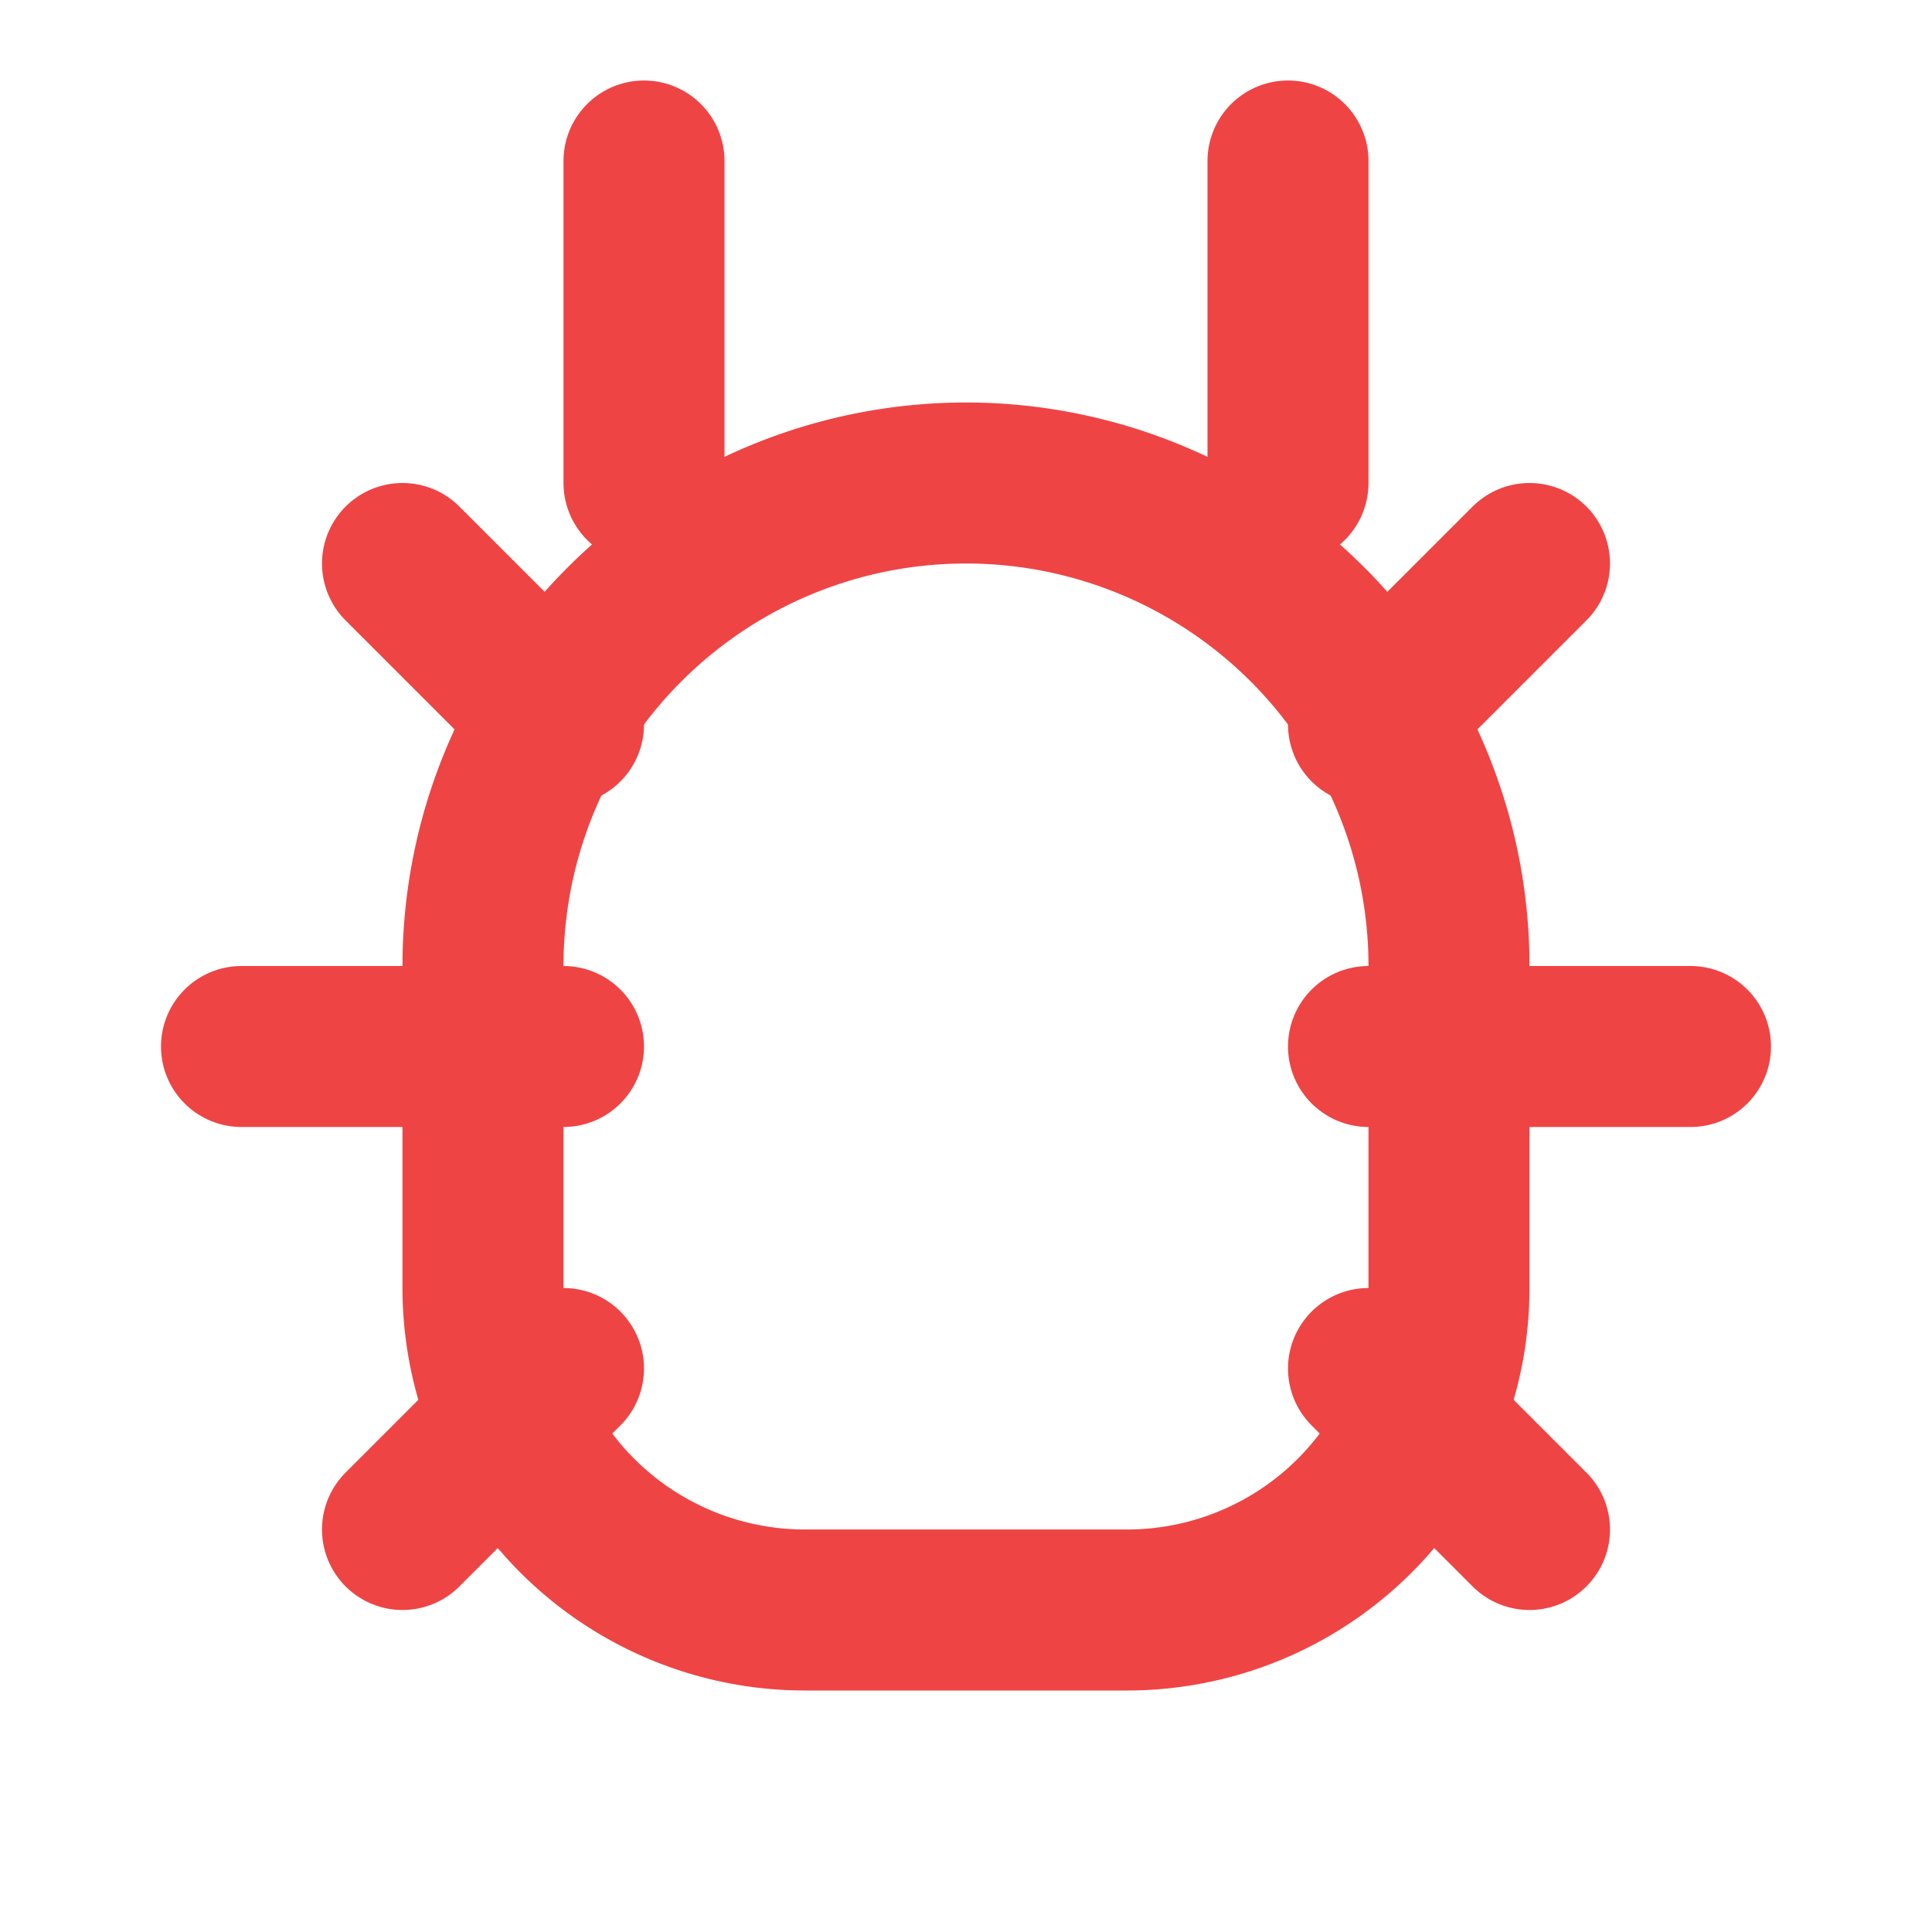 <svg xmlns="http://www.w3.org/2000/svg" width="96" height="96" viewBox="0 0 24 24" fill="none" stroke="#ef4444" stroke-width="2" stroke-linecap="round" stroke-linejoin="round">
  <path d="M8 2v4m8-4v4"/>
  <path d="M12 6a6 6 0 0 0-6 6v4a4 4 0 0 0 4 4h4a4 4 0 0 0 4-4v-4a6 6 0 0 0-6-6z"/>
  <path d="M3 13h4"/>
  <path d="M17 13h4"/>
  <path d="M5 19l2-2"/>
  <path d="M19 19l-2-2"/>
  <path d="M5 7l2 2"/>
  <path d="M19 7l-2 2"/>
</svg>

